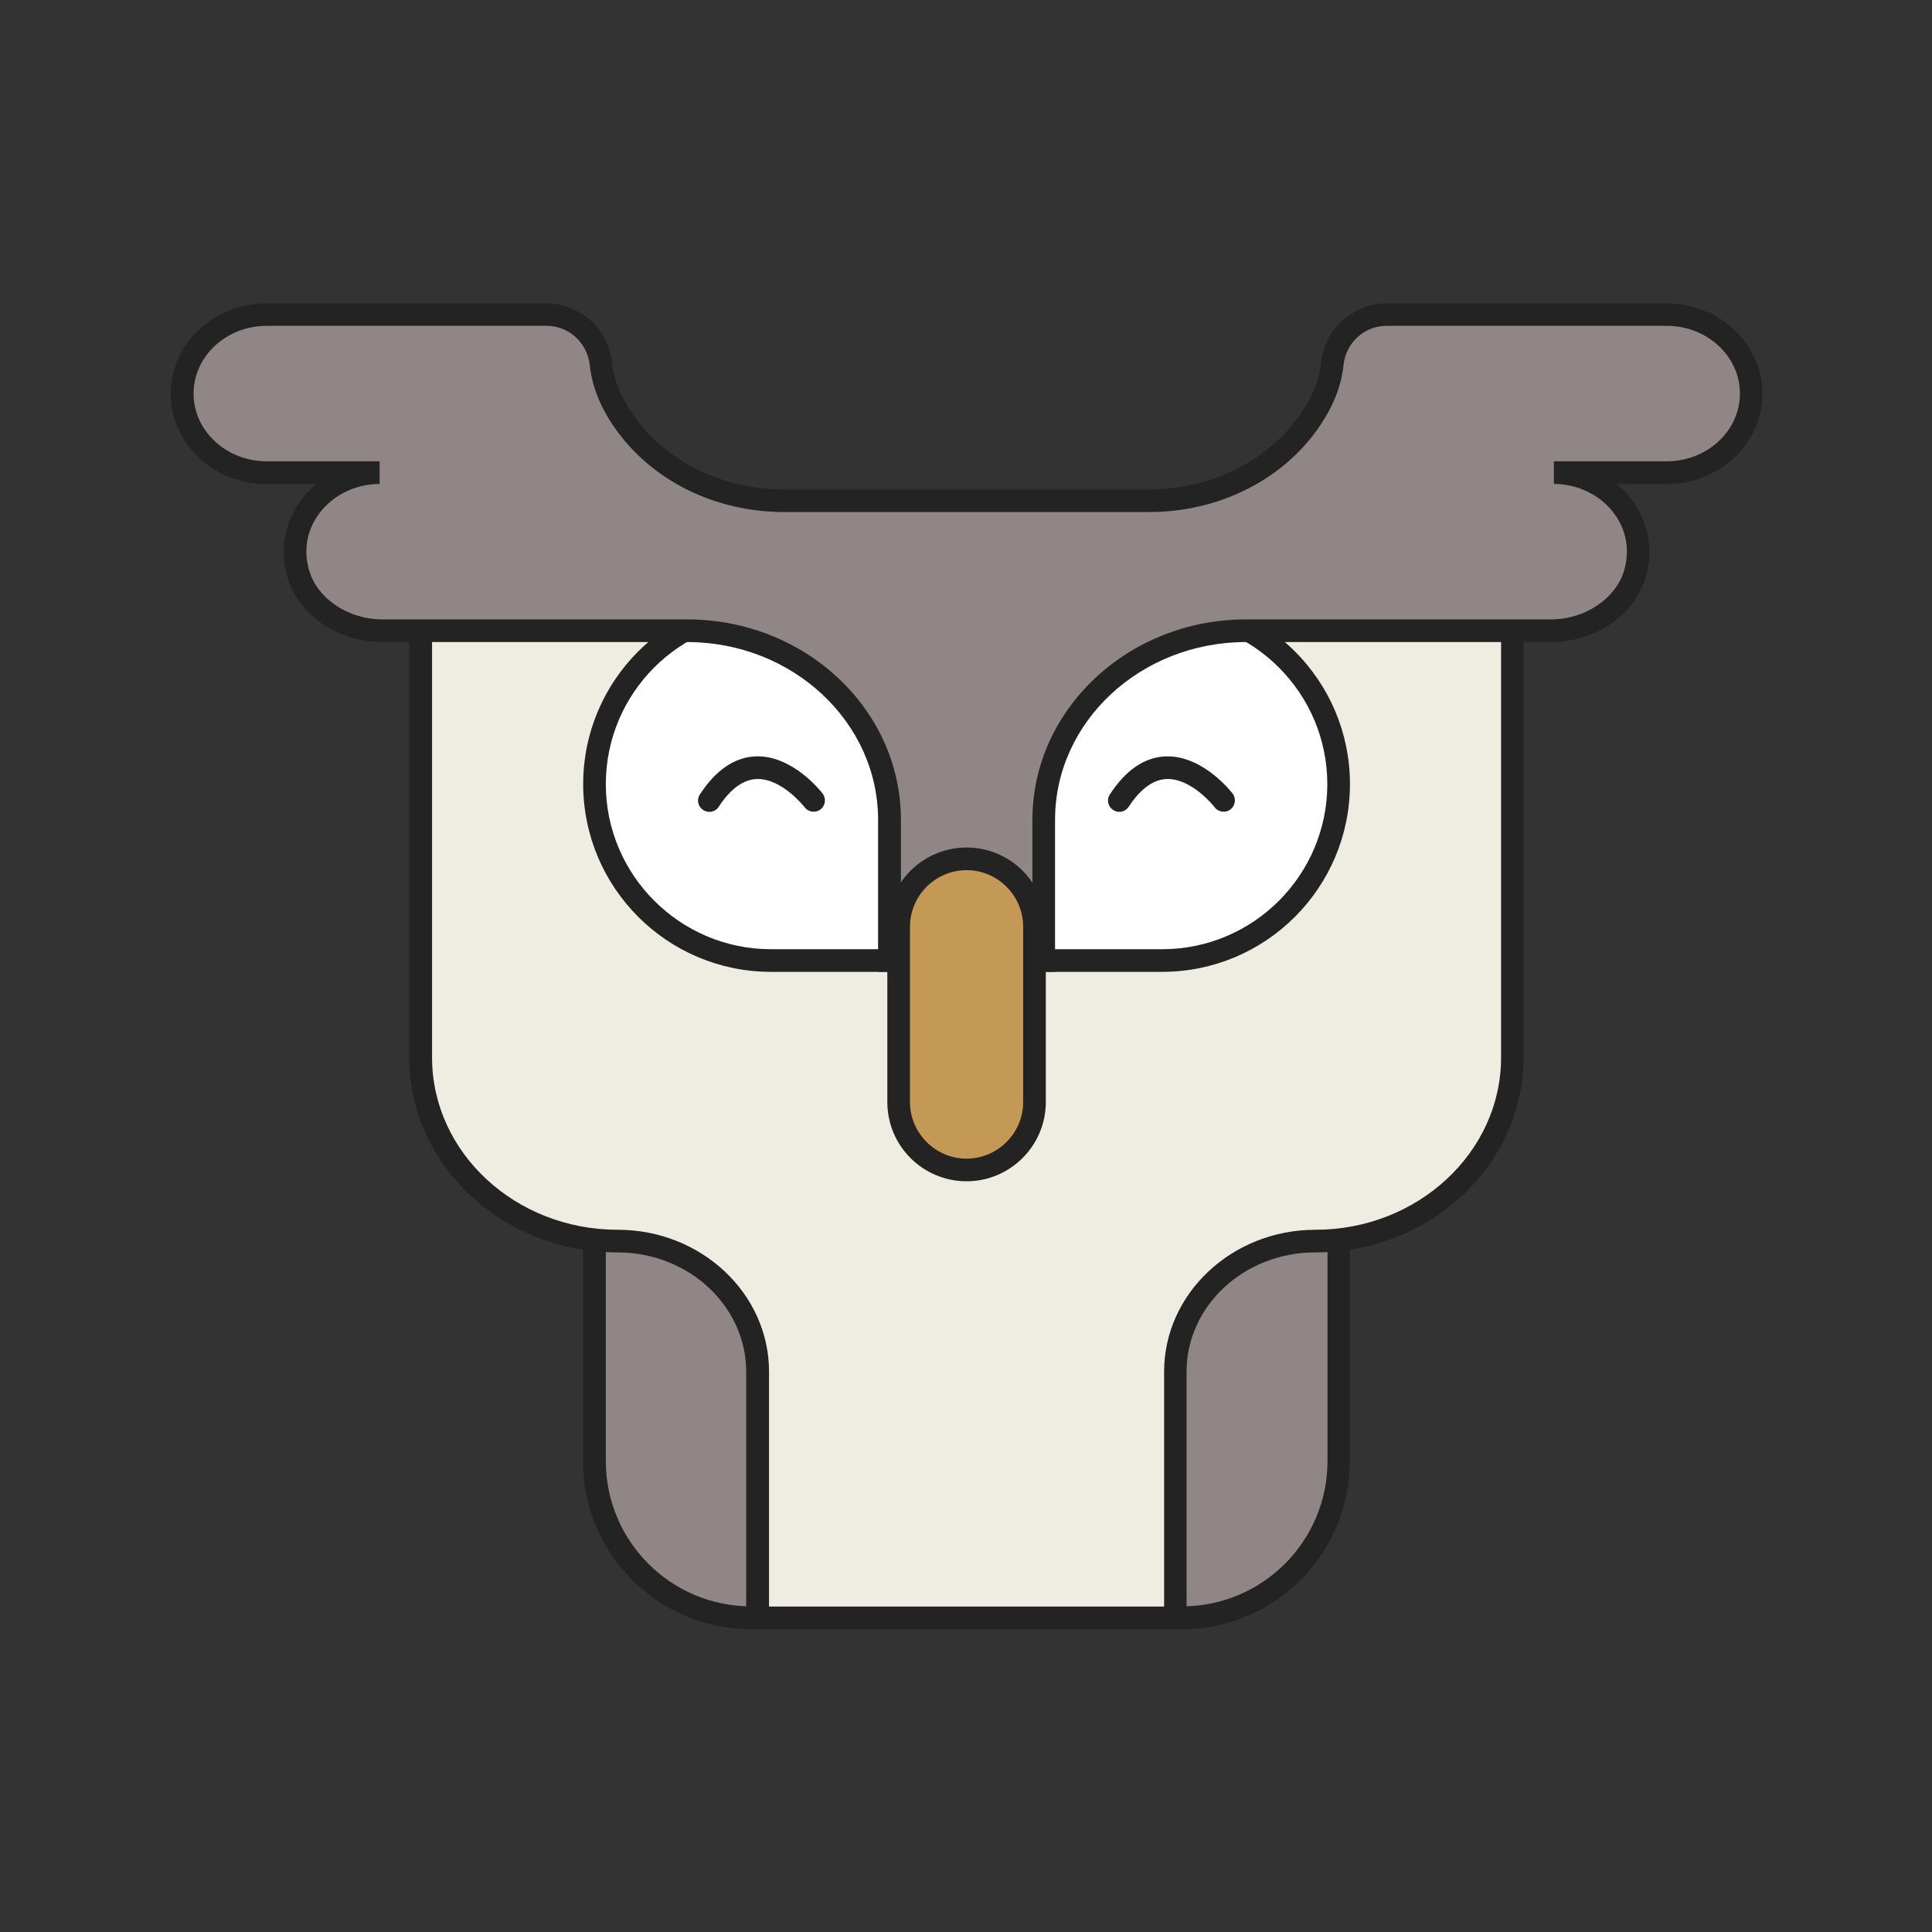 <?xml version="1.0" standalone="no"?><!DOCTYPE svg PUBLIC "-//W3C//DTD SVG 1.1//EN" "http://www.w3.org/Graphics/SVG/1.1/DTD/svg11.dtd"><svg t="1609252867586" class="icon" viewBox="0 0 1024 1024" version="1.1" xmlns="http://www.w3.org/2000/svg" p-id="10933" xmlns:xlink="http://www.w3.org/1999/xlink" width="200" height="200"><rect x="0" y="0" width="1024" height="1024" fill="#333333" stroke="none"/><defs><style type="text/css"></style></defs><path d="M626.5 857.5H398c-45.8 0-83-37.2-83-83V379c0-43.9 35.6-79.4 79.4-79.4H630c43.9 0 79.4 35.6 79.4 79.4v395.5c0.1 45.8-37 83-82.9 83z" fill="#918686" p-id="10934"></path><path d="M626.5 863.5H398c-49.1 0-89-39.9-89-89V379c0-47.1 38.3-85.4 85.4-85.4H630c47.1 0 85.4 38.3 85.4 85.4v395.5c0.1 49-39.8 89-88.9 89z m-232-558c-40.5 0-73.4 32.9-73.4 73.4v395.5c0 42.5 34.5 77 77 77h228.5c42.5 0 77-34.5 77-77V379c0-40.5-32.9-73.4-73.4-73.4H394.5z" fill="#232323" p-id="10935"></path><path d="M801.6 318H223v242.5c0 53.7 46.7 97.3 104.4 97.3 41 0 74.2 31 74.2 69.2v130.5h221.5V727c0-38.2 33.2-69.2 74.2-69.2 57.6 0 104.4-43.6 104.4-97.3V318z" fill="#EFEDE1" p-id="10936"></path><path d="M629.1 863.5H395.5V727c0-34.8-30.6-63.2-68.2-63.2-60.9 0-110.4-46.3-110.4-103.3V312h590.6v248.5c0 57-49.5 103.3-110.4 103.3-37.6 0-68.2 28.3-68.2 63.2v136.5z m-221.6-12H617V727c0-41.4 36-75.2 80.2-75.2 54.2 0 98.4-41 98.4-91.3V324H229v236.5c0 50.3 44.1 91.3 98.4 91.3 44.2 0 80.2 33.7 80.2 75.2v124.5z" fill="#232323" p-id="10937"></path><path d="M616 509.1H408.6c-51.4 0-93.5-42.1-93.5-93.5s42.1-93.5 93.5-93.5H616c51.4 0 93.5 42.1 93.5 93.5 0 51.5-42 93.5-93.5 93.5z" fill="#FFFFFF" p-id="10938"></path><path d="M616 515.1H408.6c-54.9 0-99.5-44.6-99.5-99.5s44.6-99.5 99.5-99.5H616c54.9 0 99.5 44.6 99.5 99.5s-44.6 99.5-99.5 99.5z m-207.4-187c-48.3 0-87.5 39.3-87.5 87.5s39.3 87.5 87.5 87.5H616c48.3 0 87.5-39.3 87.5-87.5s-39.3-87.5-87.5-87.5H408.6z" fill="#232323" p-id="10939"></path><path d="M883.2 167H734.9c-15.2 0-27.2 11.4-28.8 26.1-1 9.4-4.5 19.5-12.2 30.4-18.9 27.1-51.4 42.1-85 42.1H415.7c-33.6 0-66.1-15-85-42.1-7.7-11-11.2-21-12.2-30.4-1.6-14.7-13.6-26.1-28.8-26.1H141.4c-24.6 0-44.8 18.8-44.8 41.9 0 23 20.2 41.9 44.8 41.9h59.8c-28.6 0-51.2 25.4-43.2 53.2 5.3 18.4 24.3 30.5 44.7 30.5h161.5c59.2 0 107.2 44.8 107.2 100.2v74.6h81.8v-74.6c0-55.3 48-100.2 107.2-100.2h161.5c20.4 0 39.4-12.1 44.7-30.5 8-27.9-14.6-53.2-43.2-53.2h59.8c24.6 0 44.8-18.8 44.8-41.9S907.8 167 883.2 167z" fill="#918686" p-id="10940"></path><path d="M559.2 515.1h-93.8v-80.6c0-51.9-45.4-94.2-101.2-94.2H202.7c-23.8 0-44.6-14.3-50.5-34.8-4.1-14.1-1.3-28.9 7.5-40.6 2.3-3.1 5-5.8 7.9-8.3h-26.3c-28 0-50.8-21.5-50.8-47.9s22.8-47.9 50.8-47.9h148.3c17.9 0 32.8 13.5 34.8 31.5 1 9.3 4.7 18.3 11.2 27.6 17.3 24.8 47.2 39.5 80.1 39.5h193.2c32.9 0 62.8-14.8 80.1-39.5 6.5-9.3 10.2-18.3 11.2-27.6 1.9-17.9 16.9-31.5 34.8-31.5h148.3c28 0 50.8 21.5 50.8 47.9s-22.8 47.9-50.8 47.9H857c2.9 2.4 5.6 5.2 7.9 8.3 8.8 11.7 11.5 26.5 7.5 40.6-5.9 20.5-26.7 34.8-50.5 34.8H660.4c-55.8 0-101.2 42.2-101.2 94.2v80.6z m-81.8-12h69.8v-68.6c0-58.5 50.8-106.2 113.2-106.2h161.5c18.2 0 34.6-11 39-26.2 3-10.6 1.1-21.3-5.5-30.1-7.3-9.7-19.2-15.5-31.8-15.5v-12h59.8c21.4 0 38.8-16.1 38.8-35.9 0-19.8-17.4-35.9-38.8-35.9H734.9c-11.7 0-21.6 8.9-22.8 20.8-1.2 11.3-5.6 22.2-13.2 33.2-19.5 28-53.2 44.7-89.9 44.7H415.7c-36.8 0-70.4-16.7-89.9-44.7-7.7-11-12-21.9-13.2-33.2-1.3-11.8-11.1-20.8-22.8-20.8H141.4c-21.4 0-38.8 16.1-38.8 35.9 0 19.8 17.4 35.9 38.8 35.9h59.8v12c-12.6 0-24.6 5.8-31.9 15.5-6.6 8.8-8.6 19.5-5.5 30.1 4.3 15.2 20.7 26.2 39 26.2h161.5c62.4 0 113.2 47.6 113.2 106.2v68.6z" fill="#232323" p-id="10941"></path><path d="M512.3 620.1c-19.8 0-36-16.2-36-36v-92.9c0-19.8 16.2-36 36-36s36 16.2 36 36v92.9c0 19.8-16.2 36-36 36z" fill="#C49955" p-id="10942"></path><path d="M512.3 626.1c-23.2 0-42-18.8-42-42v-92.9c0-23.2 18.8-42 42-42s42 18.8 42 42v92.9c0 23.2-18.9 42-42 42z m0-164.9c-16.5 0-30 13.5-30 30v92.9c0 16.5 13.5 30 30 30s30-13.5 30-30v-92.9c0-16.5-13.5-30-30-30z" fill="#232323" p-id="10943"></path><path d="M376 430.3c-1.1 0-2.3-0.3-3.3-1-2.8-1.8-3.6-5.5-1.7-8.3 8.4-12.9 18.4-19.7 29.6-20.1 19.6-0.7 34.8 18.9 35.4 19.7 2 2.6 1.5 6.4-1.1 8.4s-6.4 1.5-8.4-1.1c-0.2-0.3-12.2-15.5-25.5-15-7.1 0.3-13.8 5.2-20 14.6-1.1 1.8-3 2.8-5 2.8zM593.3 430.3c-1.1 0-2.3-0.3-3.3-1-2.8-1.8-3.6-5.5-1.7-8.3 8.4-12.9 18.4-19.7 29.6-20.1h1c19.1 0 33.8 18.9 34.4 19.7 2 2.6 1.5 6.4-1.1 8.4s-6.4 1.5-8.4-1.1c-0.1-0.2-12.1-15.5-25.5-15-7.1 0.3-13.8 5.2-20 14.6-1.2 1.8-3.1 2.8-5 2.8z" fill="#232323" p-id="10944"></path></svg>